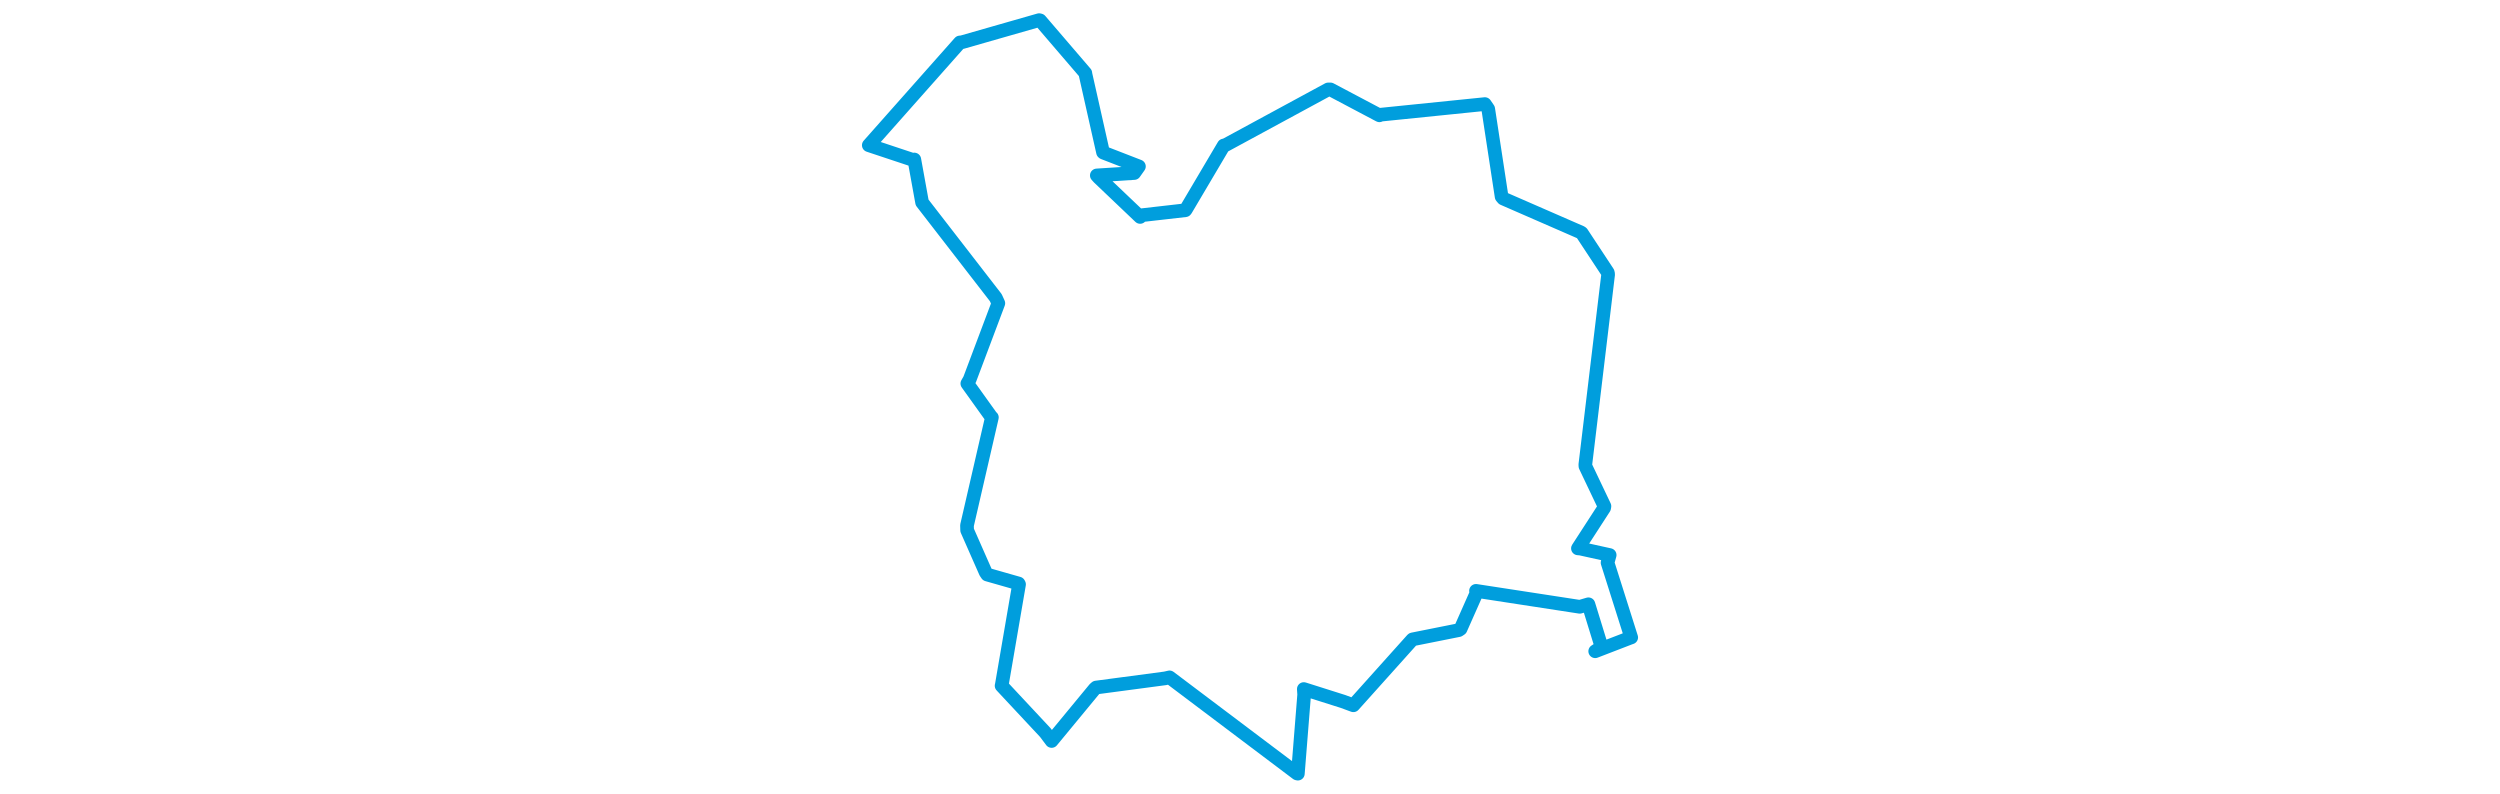 <svg viewBox="0 0 321.076 317.513" width="1000" xmlns="http://www.w3.org/2000/svg"><polygon points="8.053,58.088 26.154,64.107 26.263,63.8 29.061,79.248 29.38,80.986 58.852,119.063 59.874,121.305 48.43,151.722 47.47,153.416 57.108,166.874 57.294,166.971 47.335,210.174 47.391,212.108 54.798,228.915 55.413,229.82 67.982,233.405 68.158,233.739 61.272,273.864 61.173,274.295 78.66,293.022 81.19,296.395 98.406,275.528 99.006,275.011 126.624,271.339 128.352,270.946 179.367,309.389 179.682,309.46 182.205,277.83 182.06,275.616 197.807,280.604 201.886,282.117 225.375,255.925 225.565,255.748 244.03,252.057 244.767,251.566 251.172,237.12 250.936,236.339 292.449,242.722 295.912,241.709 301.17,258.809 298.619,260.506 312.526,255.145 313.023,254.982 303.56,225.076 304.408,222.016 292.665,219.426 291.708,219.352 302.199,203.155 302.314,202.475 294.707,186.486 294.669,185.839 303.8,109.696 303.644,108.981 293.241,93.2 292.96,92.99 261.815,79.405 261.181,78.664 255.826,43.577 254.49,41.632 212.537,45.903 212.302,46.126 192.708,35.762 191.816,35.771 150.636,58.093 150.045,58.193 134.935,83.752 134.691,84.092 117.049,86.106 116.584,86.78 100.097,71.085 99.26,70.166 114.231,69.211 116.108,66.561 101.879,61.044 101.747,60.915 94.684,29.495 94.675,29.24 76.578,8.145 76.19,8.053 45.348,16.887 44.492,16.981 8.053,58.088" stroke="#009edd" stroke-width="5.459px" fill="none" stroke-linejoin="round" vector-effect="non-scaling-stroke"></polygon></svg>